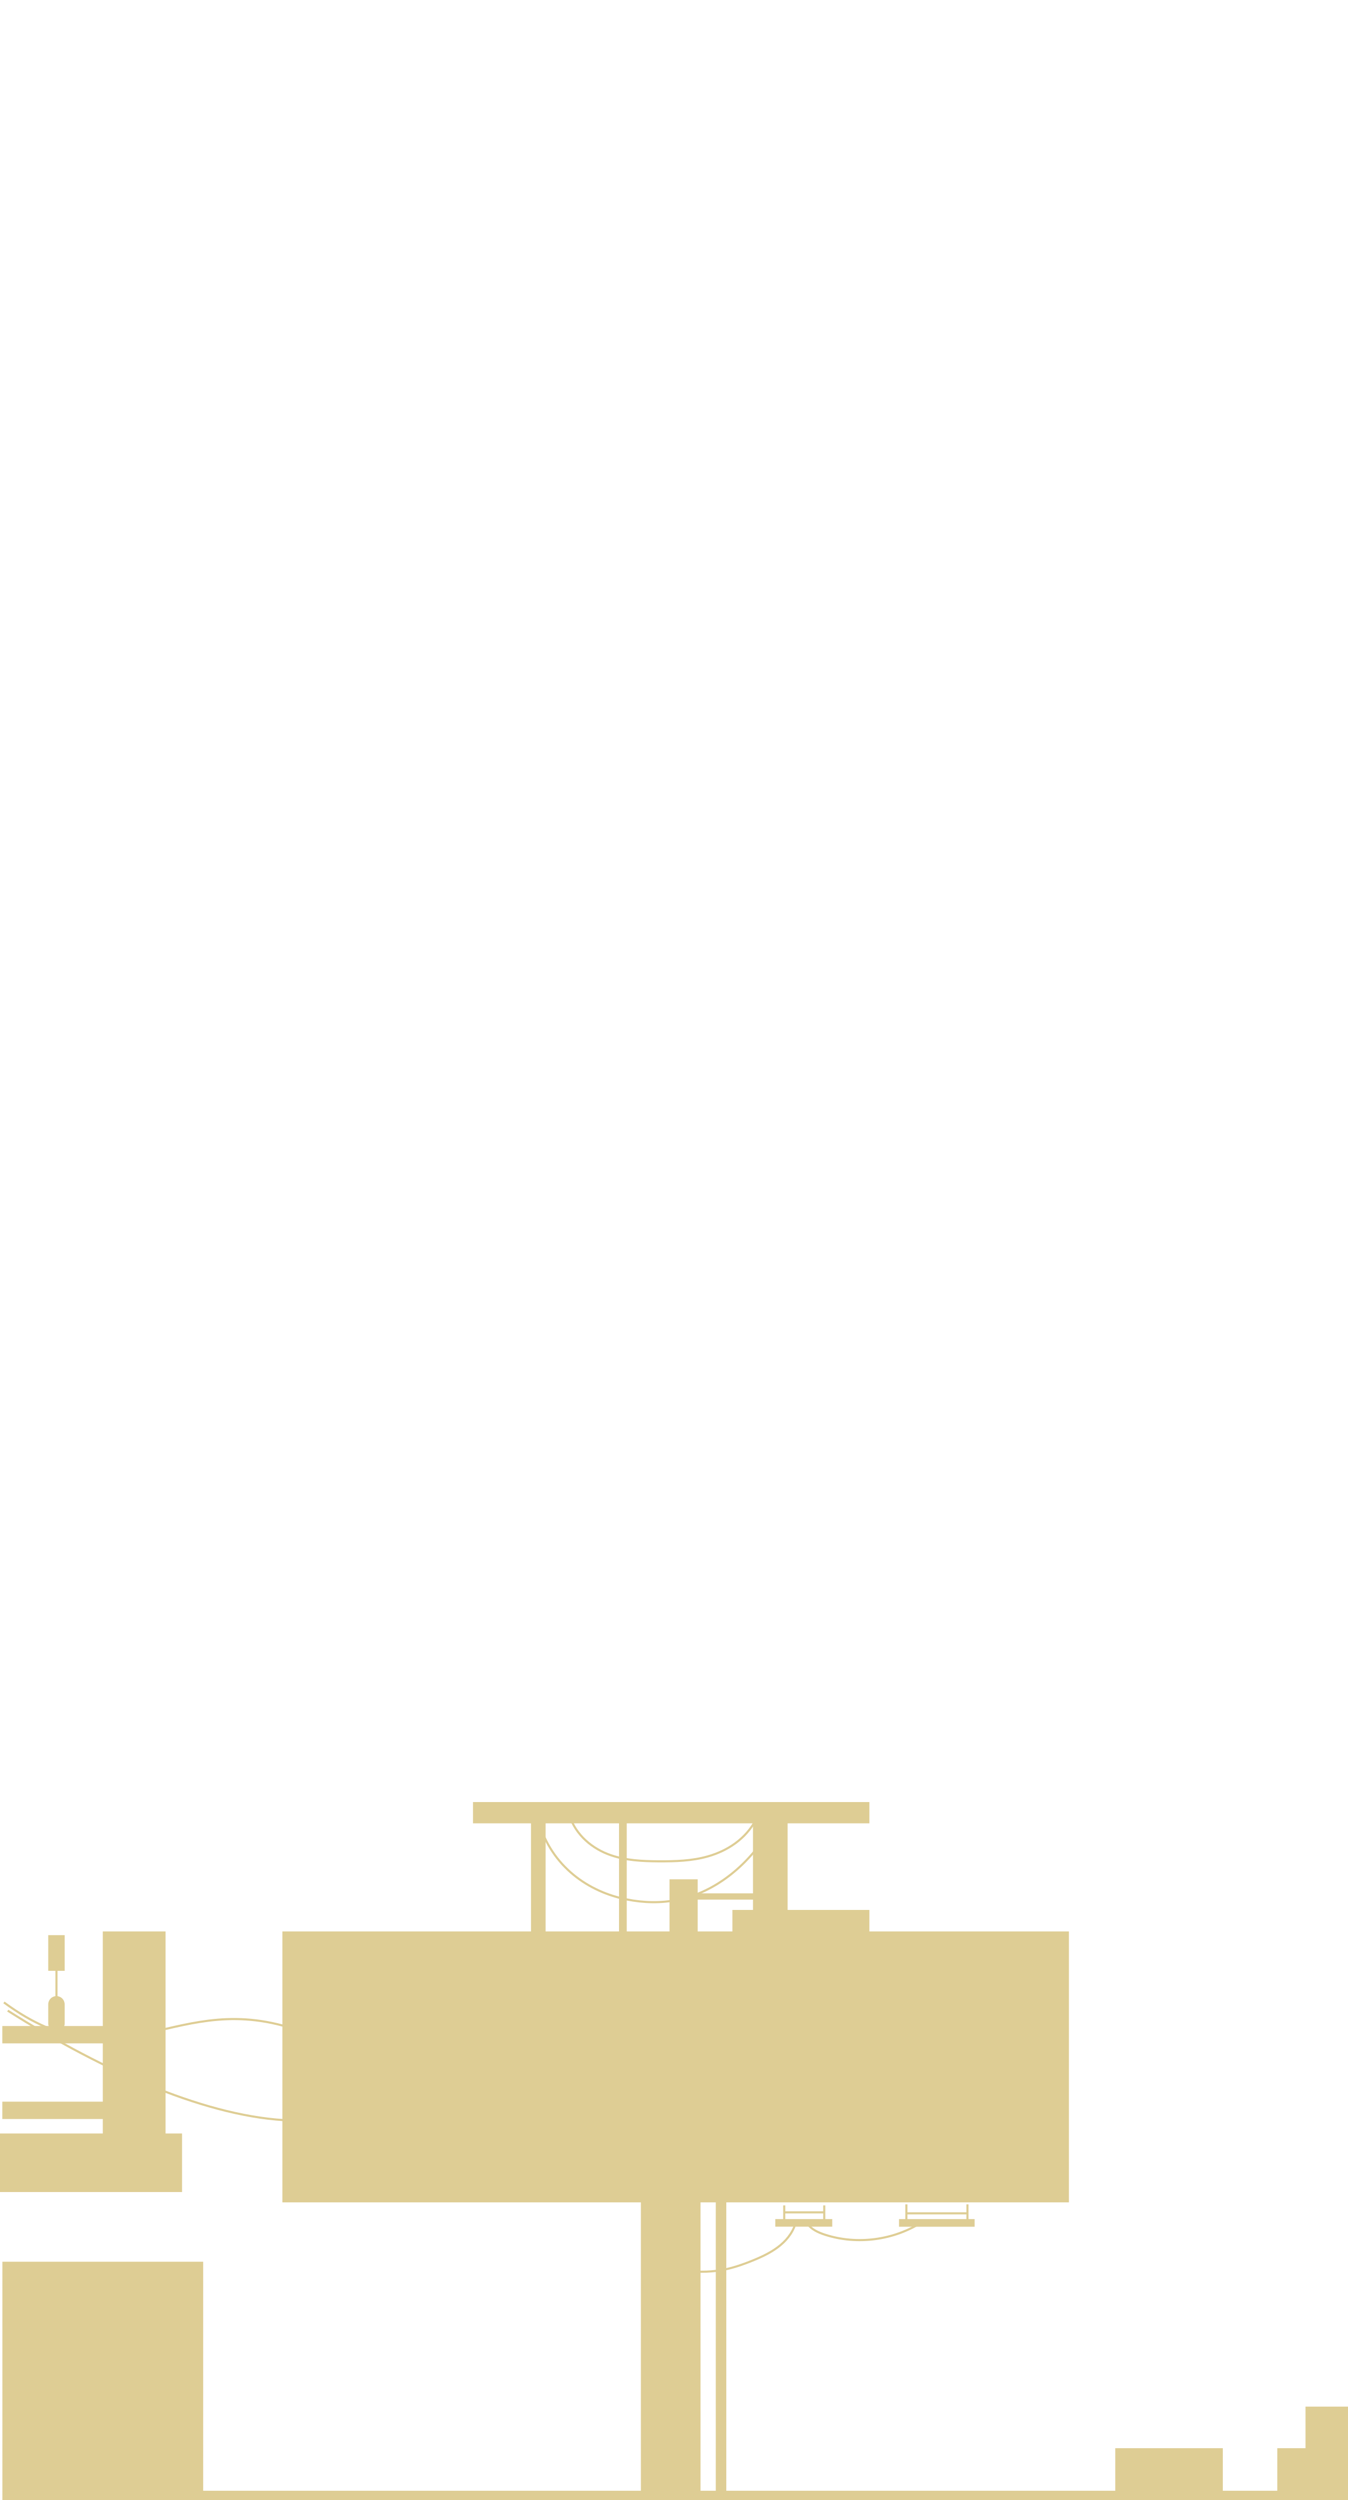 <?xml version="1.0" encoding="utf-8"?>
<!-- Generator: Adobe Illustrator 19.0.0, SVG Export Plug-In . SVG Version: 6.00 Build 0)  -->
<svg version="1.1" id="Слой_1" xmlns="http://www.w3.org/2000/svg" xmlns:xlink="http://www.w3.org/1999/xlink" x="0px" y="0px"
	 viewBox="0 221 1920 3560" style="enable-background:new 0 221 1920 3560;" xml:space="preserve">
<style type="text/css">
	.st0{fill:none;stroke:#DECD94;stroke-width:3;stroke-miterlimit:10;}
	.st1{fill:none;}
	.st2{fill:#DECD94;}
	.st3{fill:none;stroke:#F393BD;stroke-width:3;stroke-linecap:round;stroke-linejoin:round;stroke-miterlimit:10;}
</style>
<g>
	<path id="XMLID_150_" class="st0" d="M1683.7,3263.4"/>
	<path id="XMLID_149_" class="st0" d="M1686.9,3285.7"/>
	<path id="XMLID_146_" class="st0" d="M1665.1,3366.6"/>
	<line id="XMLID_137_" class="st1" x1="1606.9" y1="3197.9" x2="1606.9" y2="3167.7"/>
	<g>
		<line id="XMLID_163_" class="st0" x1="1117" y1="3361.2" x2="1117" y2="3385.2"/>
		<line id="XMLID_162_" class="st0" x1="1174" y1="3361.2" x2="1174" y2="3386.9"/>
		<line id="XMLID_161_" class="st0" x1="1291" y1="3359.7" x2="1291" y2="3383.8"/>
		<line id="XMLID_160_" class="st0" x1="1378" y1="3359.7" x2="1378" y2="3388.3"/>
		<line id="XMLID_159_" class="st0" x1="1116.5" y1="3371.1" x2="1174.5" y2="3371.1"/>
		<line id="XMLID_158_" class="st0" x1="1290.5" y1="3372.5" x2="1377.2" y2="3372.5"/>
		<path id="XMLID_157_" class="st0" d="M11,3083.9c140.2,88.8,288,152.9,404.6,156.4"/>
		<path id="XMLID_156_" class="st0" d="M5.6,3072.2c169.6,124.7,242.9-23.9,421.9,40.8"/>
		<path id="XMLID_155_" class="st0" d="M810.8,2805.4c9.5,29.2,33.4,48.2,59,57.1c21.9,7.6,45.1,8.6,67.9,8.8
			c23.8,0.1,47.8-0.5,70.8-7.1c27.3-7.8,53.5-24.4,68.3-52.4"/>
		<path id="XMLID_154_" class="st0" d="M766.7,2813c18.8,66.9,72.9,102.1,125.8,112.5c24.2,4.9,49,5.5,73.2,0.5
			c53.1-10.8,102.5-49.6,134.3-105.9"/>
		<path id="XMLID_153_" class="st0" d="M1307.8,2843.5"/>
		<path id="XMLID_151_" class="st0" d="M1306.5,2843.8"/>
		<path id="XMLID_148_" class="st0" d="M1149.7,3386.9c5.8,8.5,15.7,12.9,25.5,16.1c45.9,14.8,98.3,7.8,138.8-18.5"/>
		<path id="XMLID_147_" class="st0" d="M977.1,3454c19.1,2.8,38.8,2.1,57.7-2.1c13.5-3,26.5-7.7,39.3-13
			c13.3-5.5,26.5-11.9,37.5-21.1c11.1-9.2,20-21.7,22.6-35.8"/>
		<path id="XMLID_145_" class="st2" d="M1381.4,3023.7"/>
		<rect id="XMLID_144_" x="1043.2" y="2940.5" class="st2" width="195.1" height="92"/>
		<rect id="XMLID_142_" x="1072.5" y="2805.4" class="st2" width="49.3" height="157.1"/>
		<line id="XMLID_141_" class="st1" x1="1399.1" y1="3023.7" x2="1367.5" y2="3023.7"/>
		<rect id="XMLID_140_" x="912.8" y="3280.6" class="st2" width="85" height="498.8"/>
		<rect id="XMLID_139_" x="1019.5" y="3212.1" class="st2" width="15" height="567.3"/>
		<line id="XMLID_138_" class="st1" x1="691.2" y1="3367.5" x2="691.2" y2="3311.6"/>
		<rect id="XMLID_136_" x="1104.3" y="3380.7" class="st2" width="81.1" height="10.8"/>
		<rect id="XMLID_135_" x="1280.5" y="3380.7" class="st2" width="107.7" height="10.9"/>
		<rect id="XMLID_134_" x="756.3" y="2796.9" class="st2" width="20.8" height="204.1"/>
		<rect id="XMLID_133_" x="881.7" y="2805.4" class="st2" width="11" height="193.2"/>
		<rect id="XMLID_132_" x="953.6" y="2896.9" class="st2" width="40.1" height="89.7"/>
		<rect id="XMLID_131_" x="982.6" y="2916.9" class="st2" width="109.9" height="8.9"/>
		<rect id="XMLID_130_" x="402.2" y="2971.1" class="st2" width="1120.3" height="385.8"/>
		<line id="XMLID_129_" class="st3" x1="1661.7" y1="3779.3" x2="261.7" y2="3779.3"/>
		<line id="XMLID_128_" class="st3" x1="1121.7" y1="3779.3" x2="801.7" y2="3779.3"/>
		<rect id="XMLID_192_" x="1859.5" y="3647.7" class="st2" width="60.5" height="118.3"/>
		<rect id="XMLID_191_" x="1819.3" y="3706.9" class="st2" width="100.7" height="77.3"/>
		<rect id="XMLID_190_" x="1588.5" y="3706.9" class="st2" width="153.2" height="77.2"/>
		<rect id="XMLID_219_" x="3.4" y="3441.4" class="st2" width="286" height="343"/>
		<rect id="XMLID_218_" y="3258.8" class="st2" width="259.3" height="83.4"/>
		<rect id="XMLID_217_" x="146.4" y="2971.1" class="st2" width="89.4" height="309.5"/>
		<line id="XMLID_215_" class="st1" x1="81.2" y1="3200.5" x2="-96.4" y2="3200.5"/>
		<line id="XMLID_53_" class="st1" x1="-14.9" y1="3080.6" x2="-38.3" y2="3080.6"/>
		<rect id="XMLID_1_" x="673.7" y="2786.9" class="st2" width="564.6" height="30.3"/>
	</g>
	<rect x="250.4" y="3767.5" class="st2" width="1613.4" height="16.9"/>
	<rect x="3.3" y="3105.8" class="st2" width="177.6" height="24.7"/>
	<rect x="3.3" y="3213.5" class="st2" width="177.6" height="24.7"/>
	<line class="st2" x1="84.8" y1="3088.6" x2="61.4" y2="3088.6"/>
	<line class="st2" x1="84.8" y1="3001.7" x2="84.8" y2="3052.5"/>
	<line class="st0" x1="80.4" y1="3005.9" x2="80.4" y2="3067.4"/>
	<rect x="68.7" y="2976.4" class="st2" width="23.4" height="50.8"/>
	<path class="st2" d="M80.4,3114L80.4,3114c-6.5,0-11.7-5.2-11.7-11.7v-27.4c0-6.5,5.2-11.7,11.7-11.7h0c6.5,0,11.7,5.2,11.7,11.7
		v27.4C92.1,3108.7,86.9,3114,80.4,3114z"/>
</g>
</svg>
